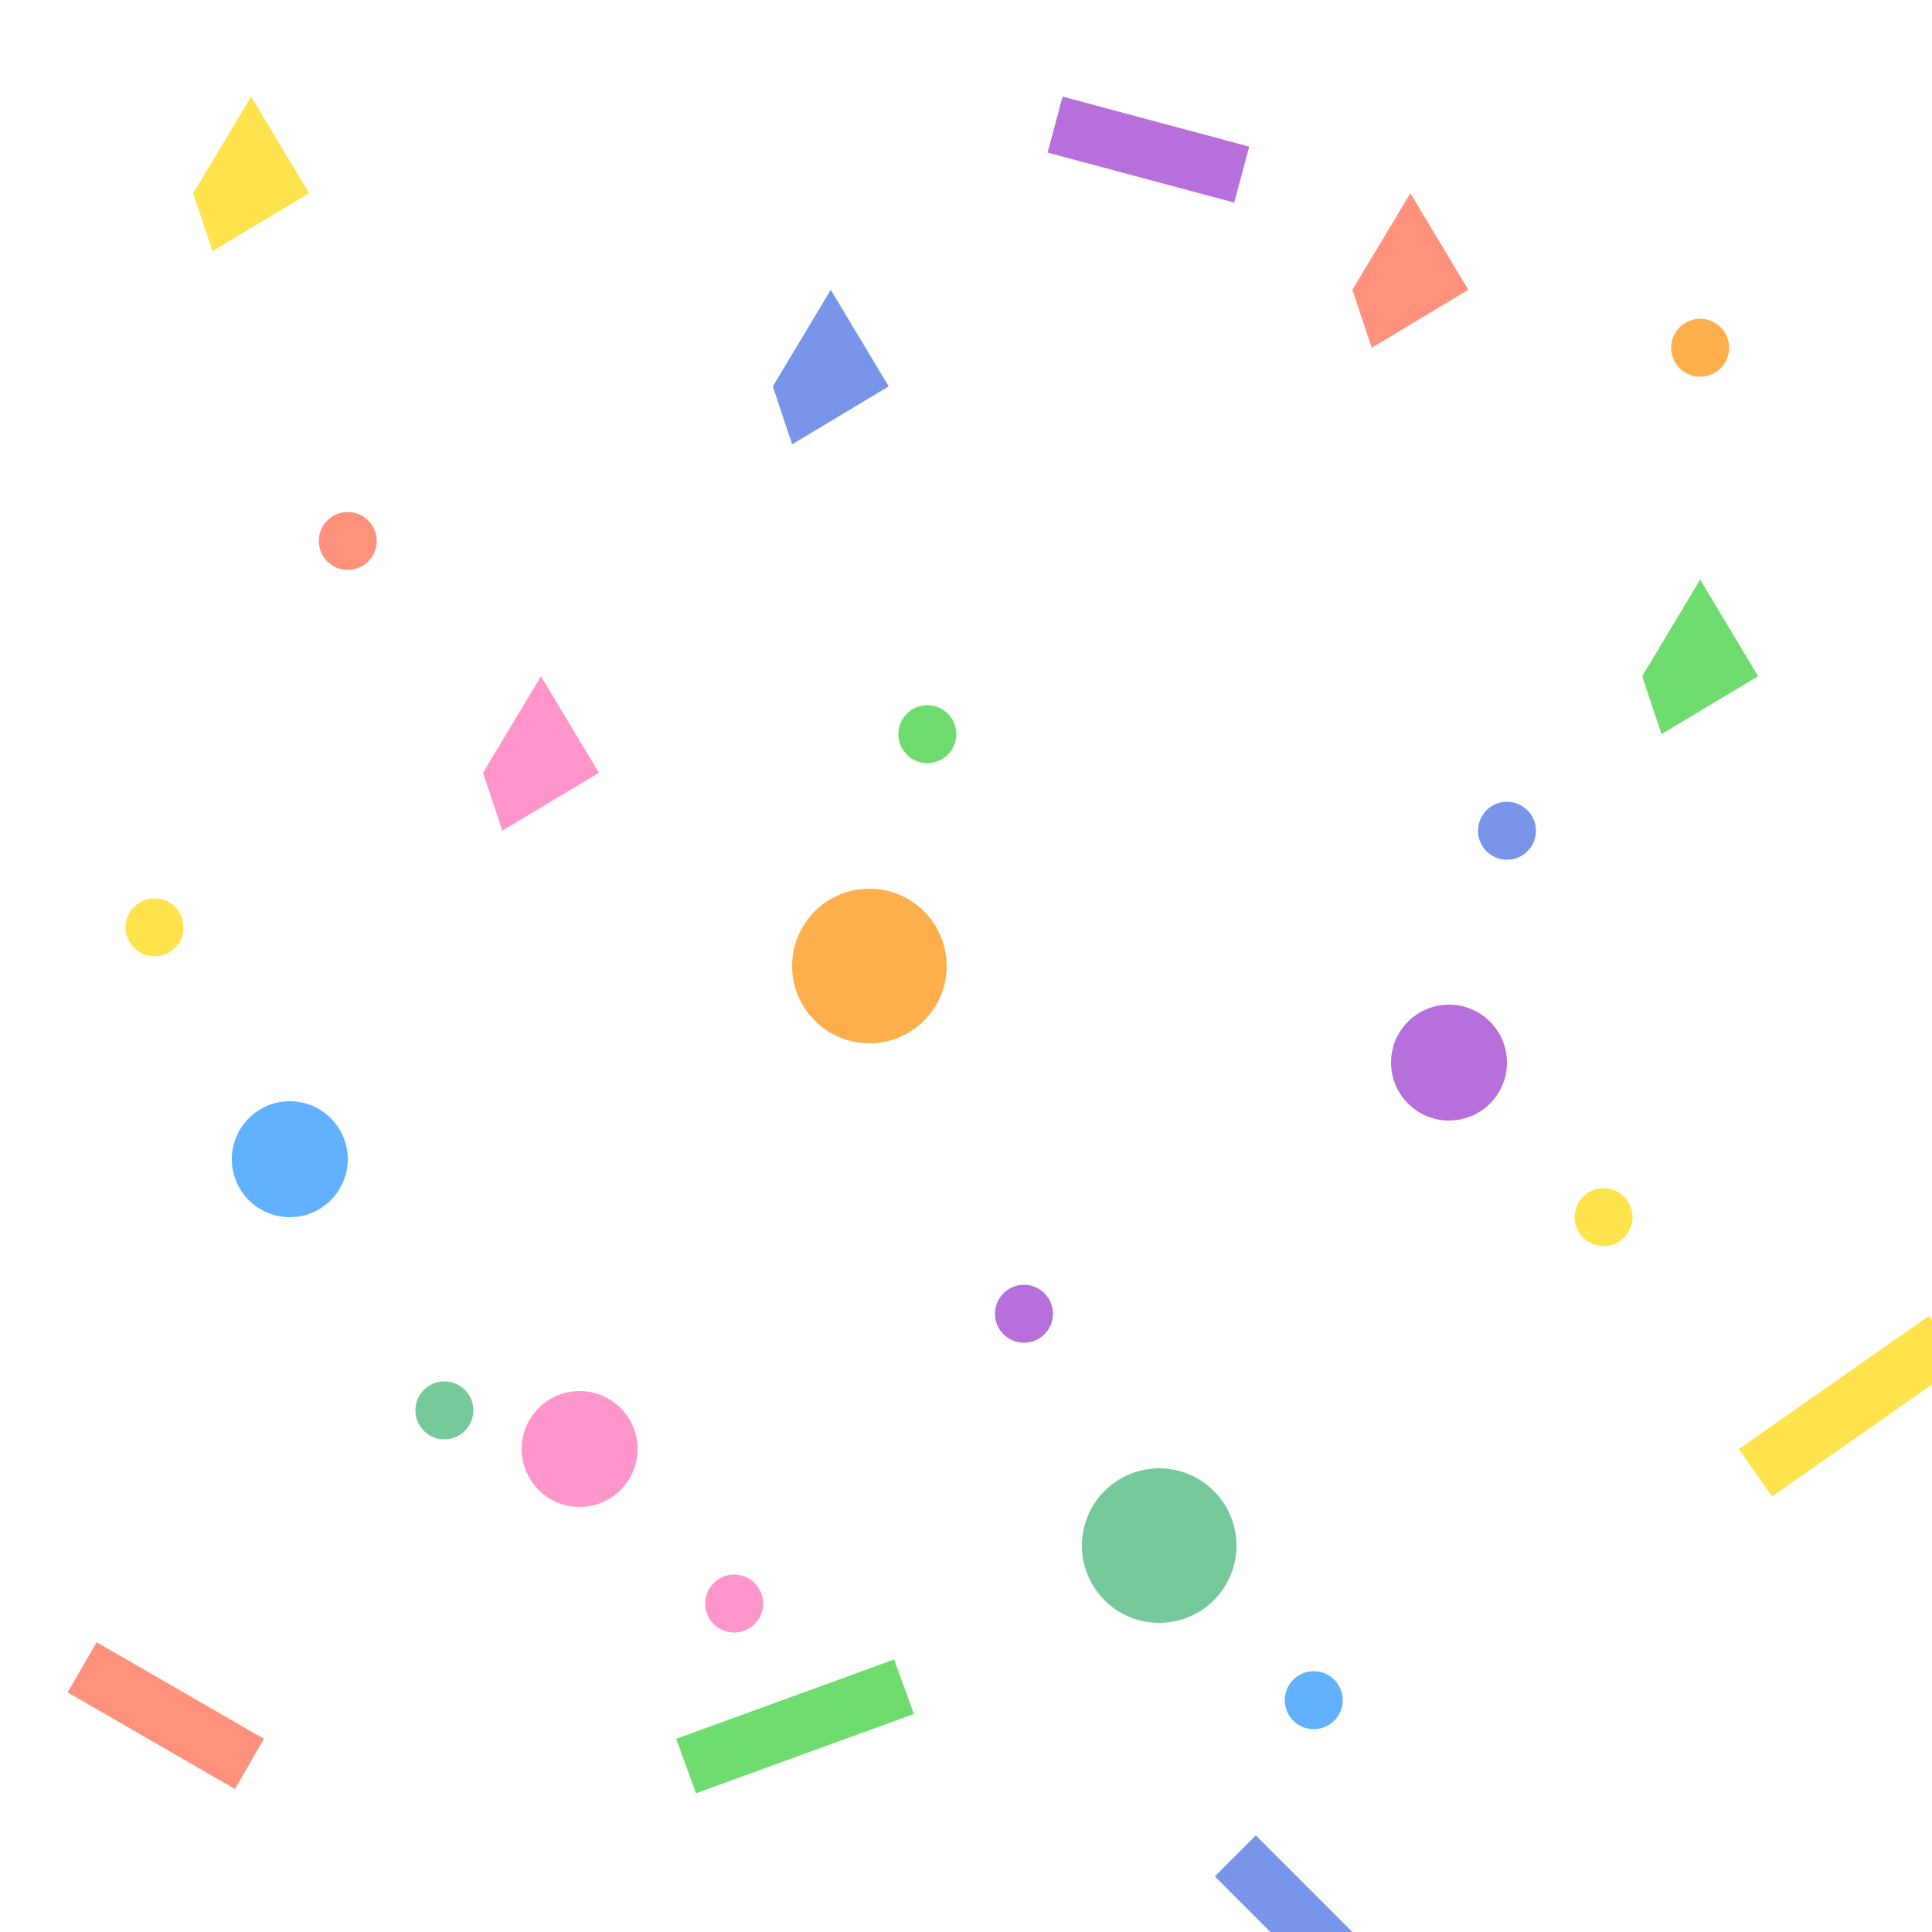 <svg width="100" height="100" viewBox="0 0 100 100" xmlns="http://www.w3.org/2000/svg">
  <!-- 小星星 -->
  <polygon points="10,10 13,5 16,10 11,13" fill="#FFD700" opacity="0.7"/>
  <polygon points="40,20 43,15 46,20 41,23" fill="#4169E1" opacity="0.7"/>
  <polygon points="70,15 73,10 76,15 71,18" fill="#FF6347" opacity="0.7"/>
  <polygon points="85,35 88,30 91,35 86,38" fill="#32CD32" opacity="0.7"/>
  <polygon points="25,40 28,35 31,40 26,43" fill="#FF69B4" opacity="0.7"/>
  
  <!-- 圆形 -->
  <circle cx="15" cy="60" r="3" fill="#1E90FF" opacity="0.7"/>
  <circle cx="45" cy="50" r="4" fill="#FF8C00" opacity="0.7"/>
  <circle cx="75" cy="55" r="3" fill="#9932CC" opacity="0.7"/>
  <circle cx="60" cy="80" r="4" fill="#3CB371" opacity="0.7"/>
  <circle cx="30" cy="75" r="3" fill="#FF69B4" opacity="0.7"/>
  
  <!-- 彩条 -->
  <rect x="5" y="85" width="10" height="3" fill="#FF6347" opacity="0.7" transform="rotate(30, 5, 85)"/>
  <rect x="35" y="90" width="12" height="3" fill="#32CD32" opacity="0.7" transform="rotate(-20, 35, 90)"/>
  <rect x="65" y="95" width="10" height="3" fill="#4169E1" opacity="0.7" transform="rotate(45, 65, 95)"/>
  <rect x="90" y="75" width="12" height="3" fill="#FFD700" opacity="0.7" transform="rotate(-35, 90, 75)"/>
  <rect x="55" y="5" width="10" height="3" fill="#9932CC" opacity="0.7" transform="rotate(15, 55, 5)"/>
  
  <!-- 小圆点 -->
  <circle cx="18" cy="28" r="1.5" fill="#FF6347" opacity="0.7"/>
  <circle cx="48" cy="38" r="1.5" fill="#32CD32" opacity="0.7"/>
  <circle cx="78" cy="43" r="1.5" fill="#4169E1" opacity="0.7"/>
  <circle cx="83" cy="63" r="1.5" fill="#FFD700" opacity="0.7"/>
  <circle cx="53" cy="68" r="1.5" fill="#9932CC" opacity="0.7"/>
  <circle cx="23" cy="73" r="1.5" fill="#3CB371" opacity="0.7"/>
  <circle cx="38" cy="83" r="1.5" fill="#FF69B4" opacity="0.7"/>
  <circle cx="68" cy="88" r="1.5" fill="#1E90FF" opacity="0.7"/>
  <circle cx="88" cy="18" r="1.5" fill="#FF8C00" opacity="0.7"/>
  <circle cx="8" cy="48" r="1.5" fill="#FFD700" opacity="0.7"/>
</svg> 